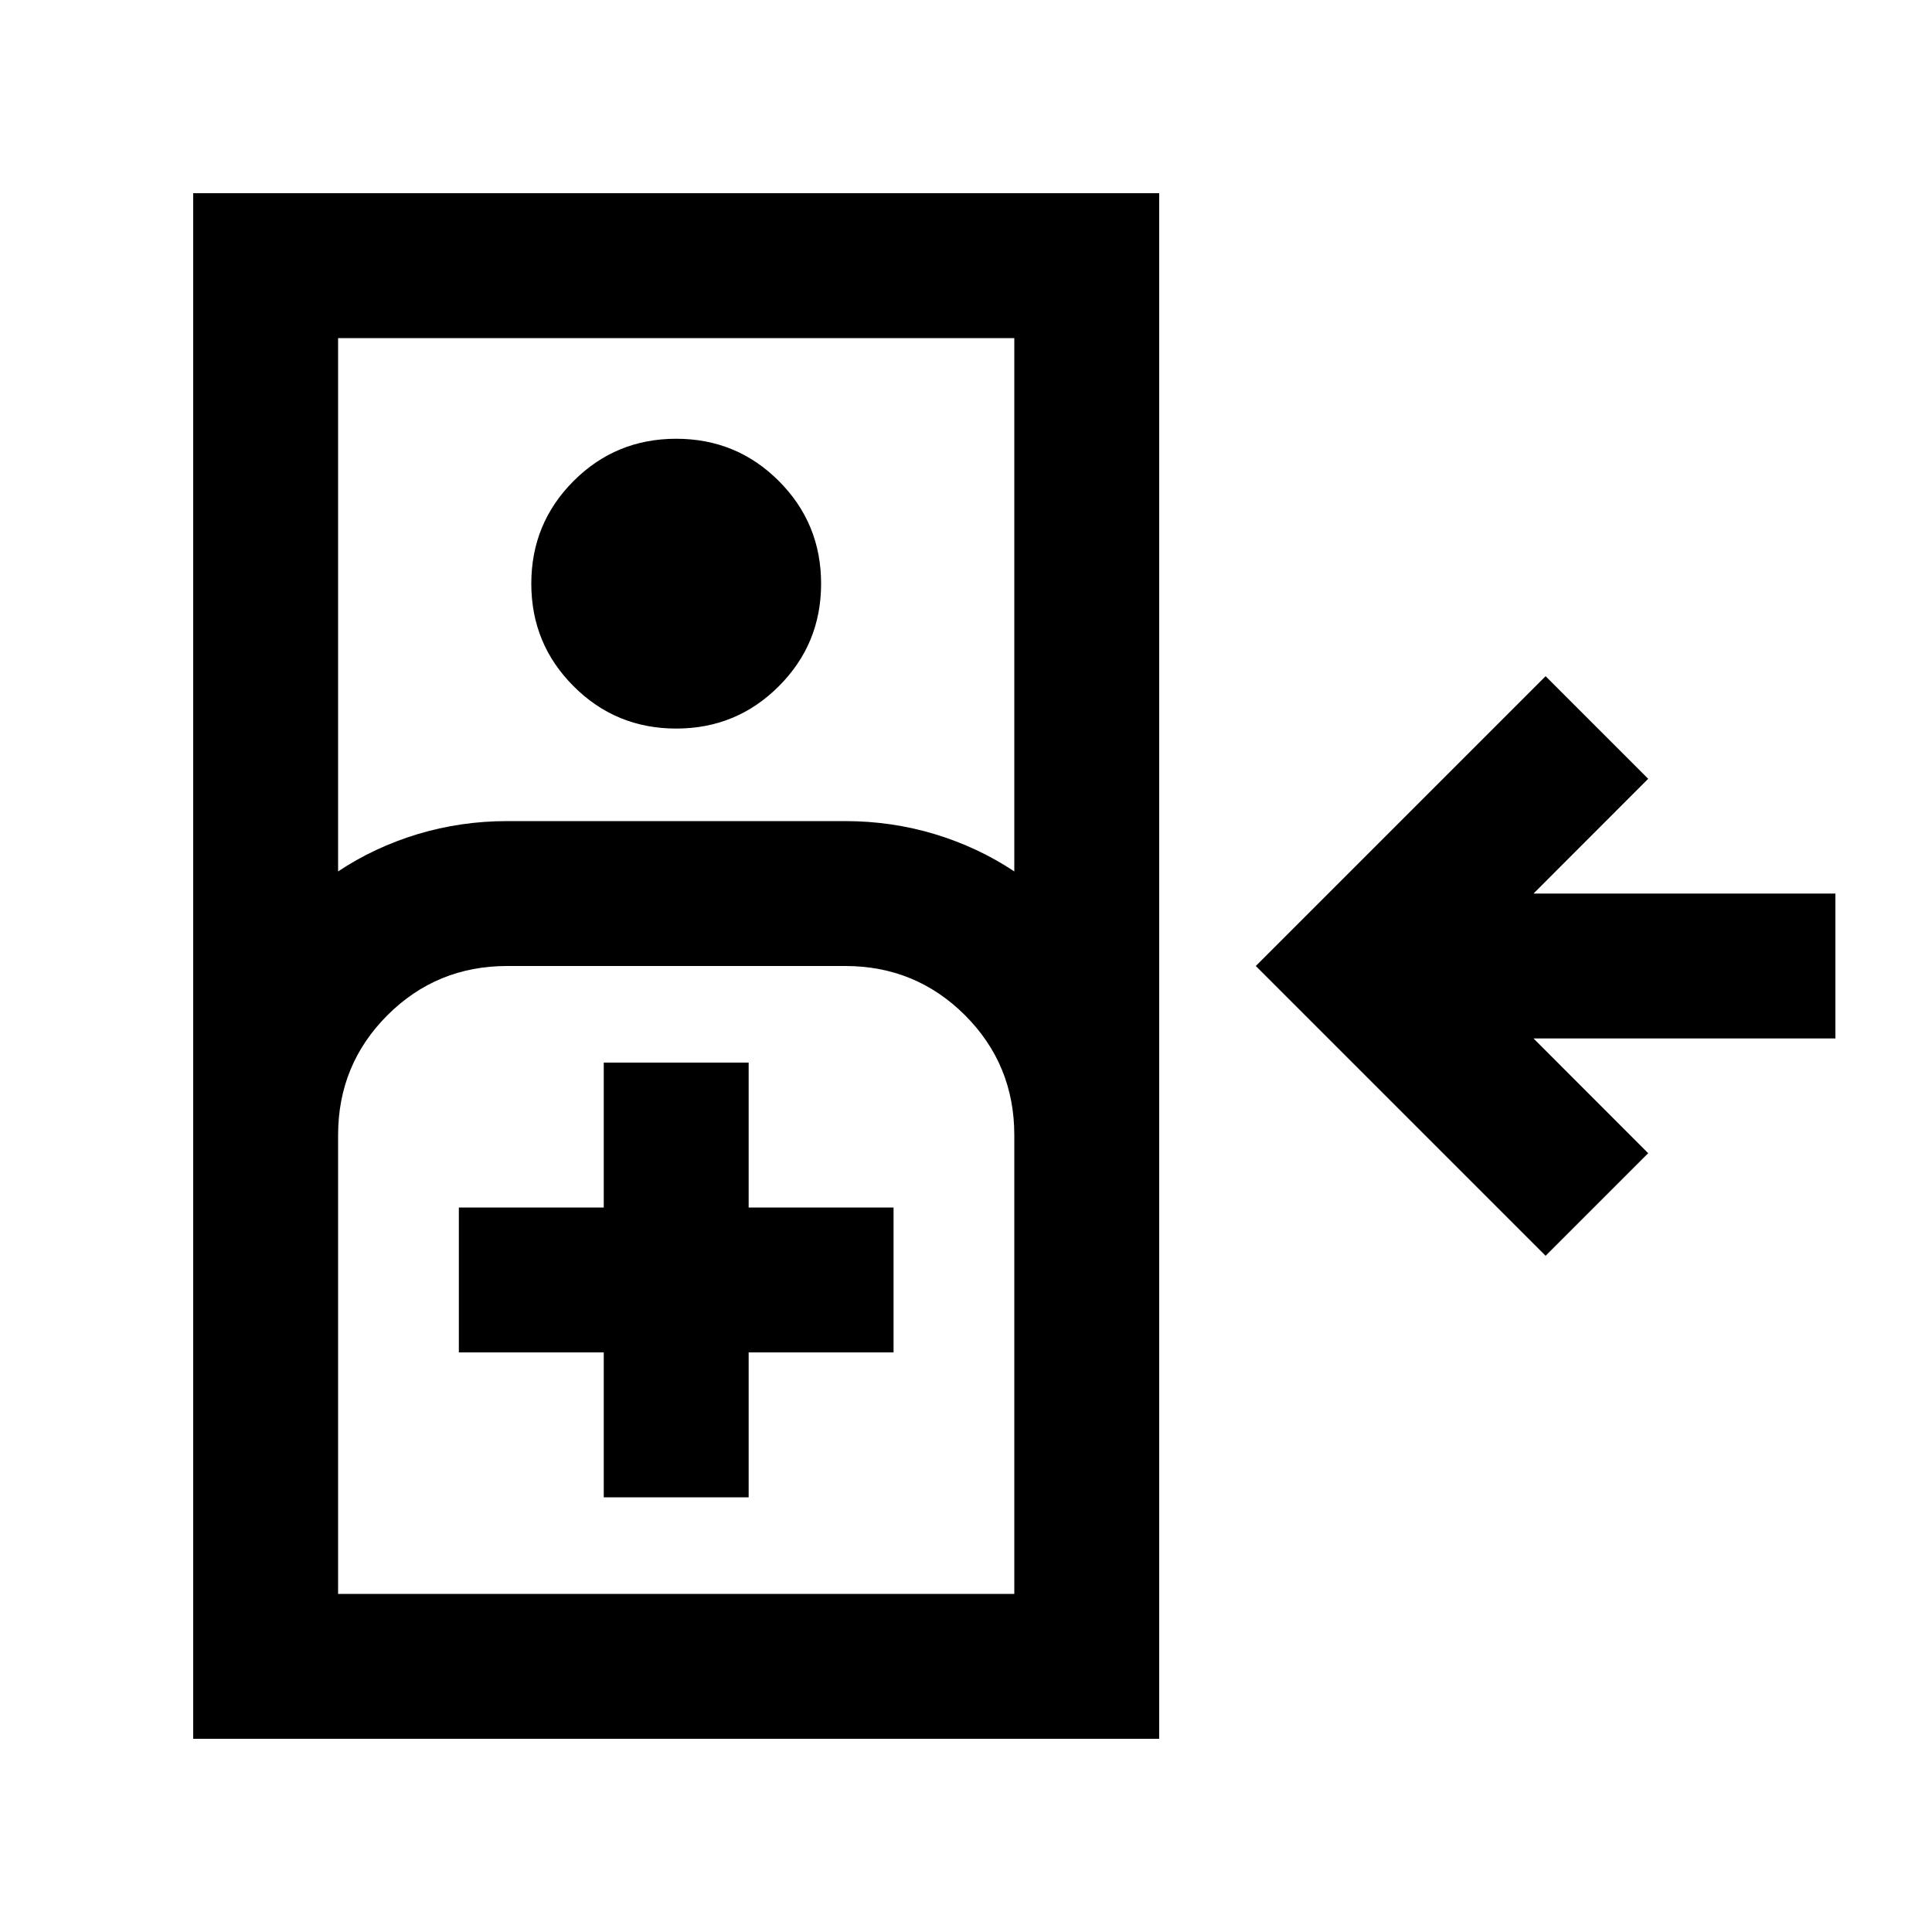 <svg xmlns="http://www.w3.org/2000/svg" height="20" width="20"><path d="m16 13-3-3 3-3 1.062 1.062-1.187 1.188H19v1.5h-3.125l1.187 1.188ZM2 18V2h10v16Zm1.5-8.979q.375-.25.823-.386.448-.135.927-.135h3.5q.479 0 .927.135.448.136.823.386V3.5h-7ZM7 7.542q-.625 0-1.062-.438Q5.5 6.667 5.5 6.042t.438-1.063Q6.375 4.542 7 4.542t1.062.437q.438.438.438 1.063t-.438 1.062q-.437.438-1.062.438ZM3.5 16.5h7v-4.75q0-.729-.51-1.24Q9.479 10 8.75 10h-3.5q-.729 0-1.24.51-.51.511-.51 1.24Zm2.75-1h1.5V14h1.5v-1.5h-1.5V11h-1.5v1.5h-1.5V14h1.5Zm-2.75 1h7Z"/></svg>